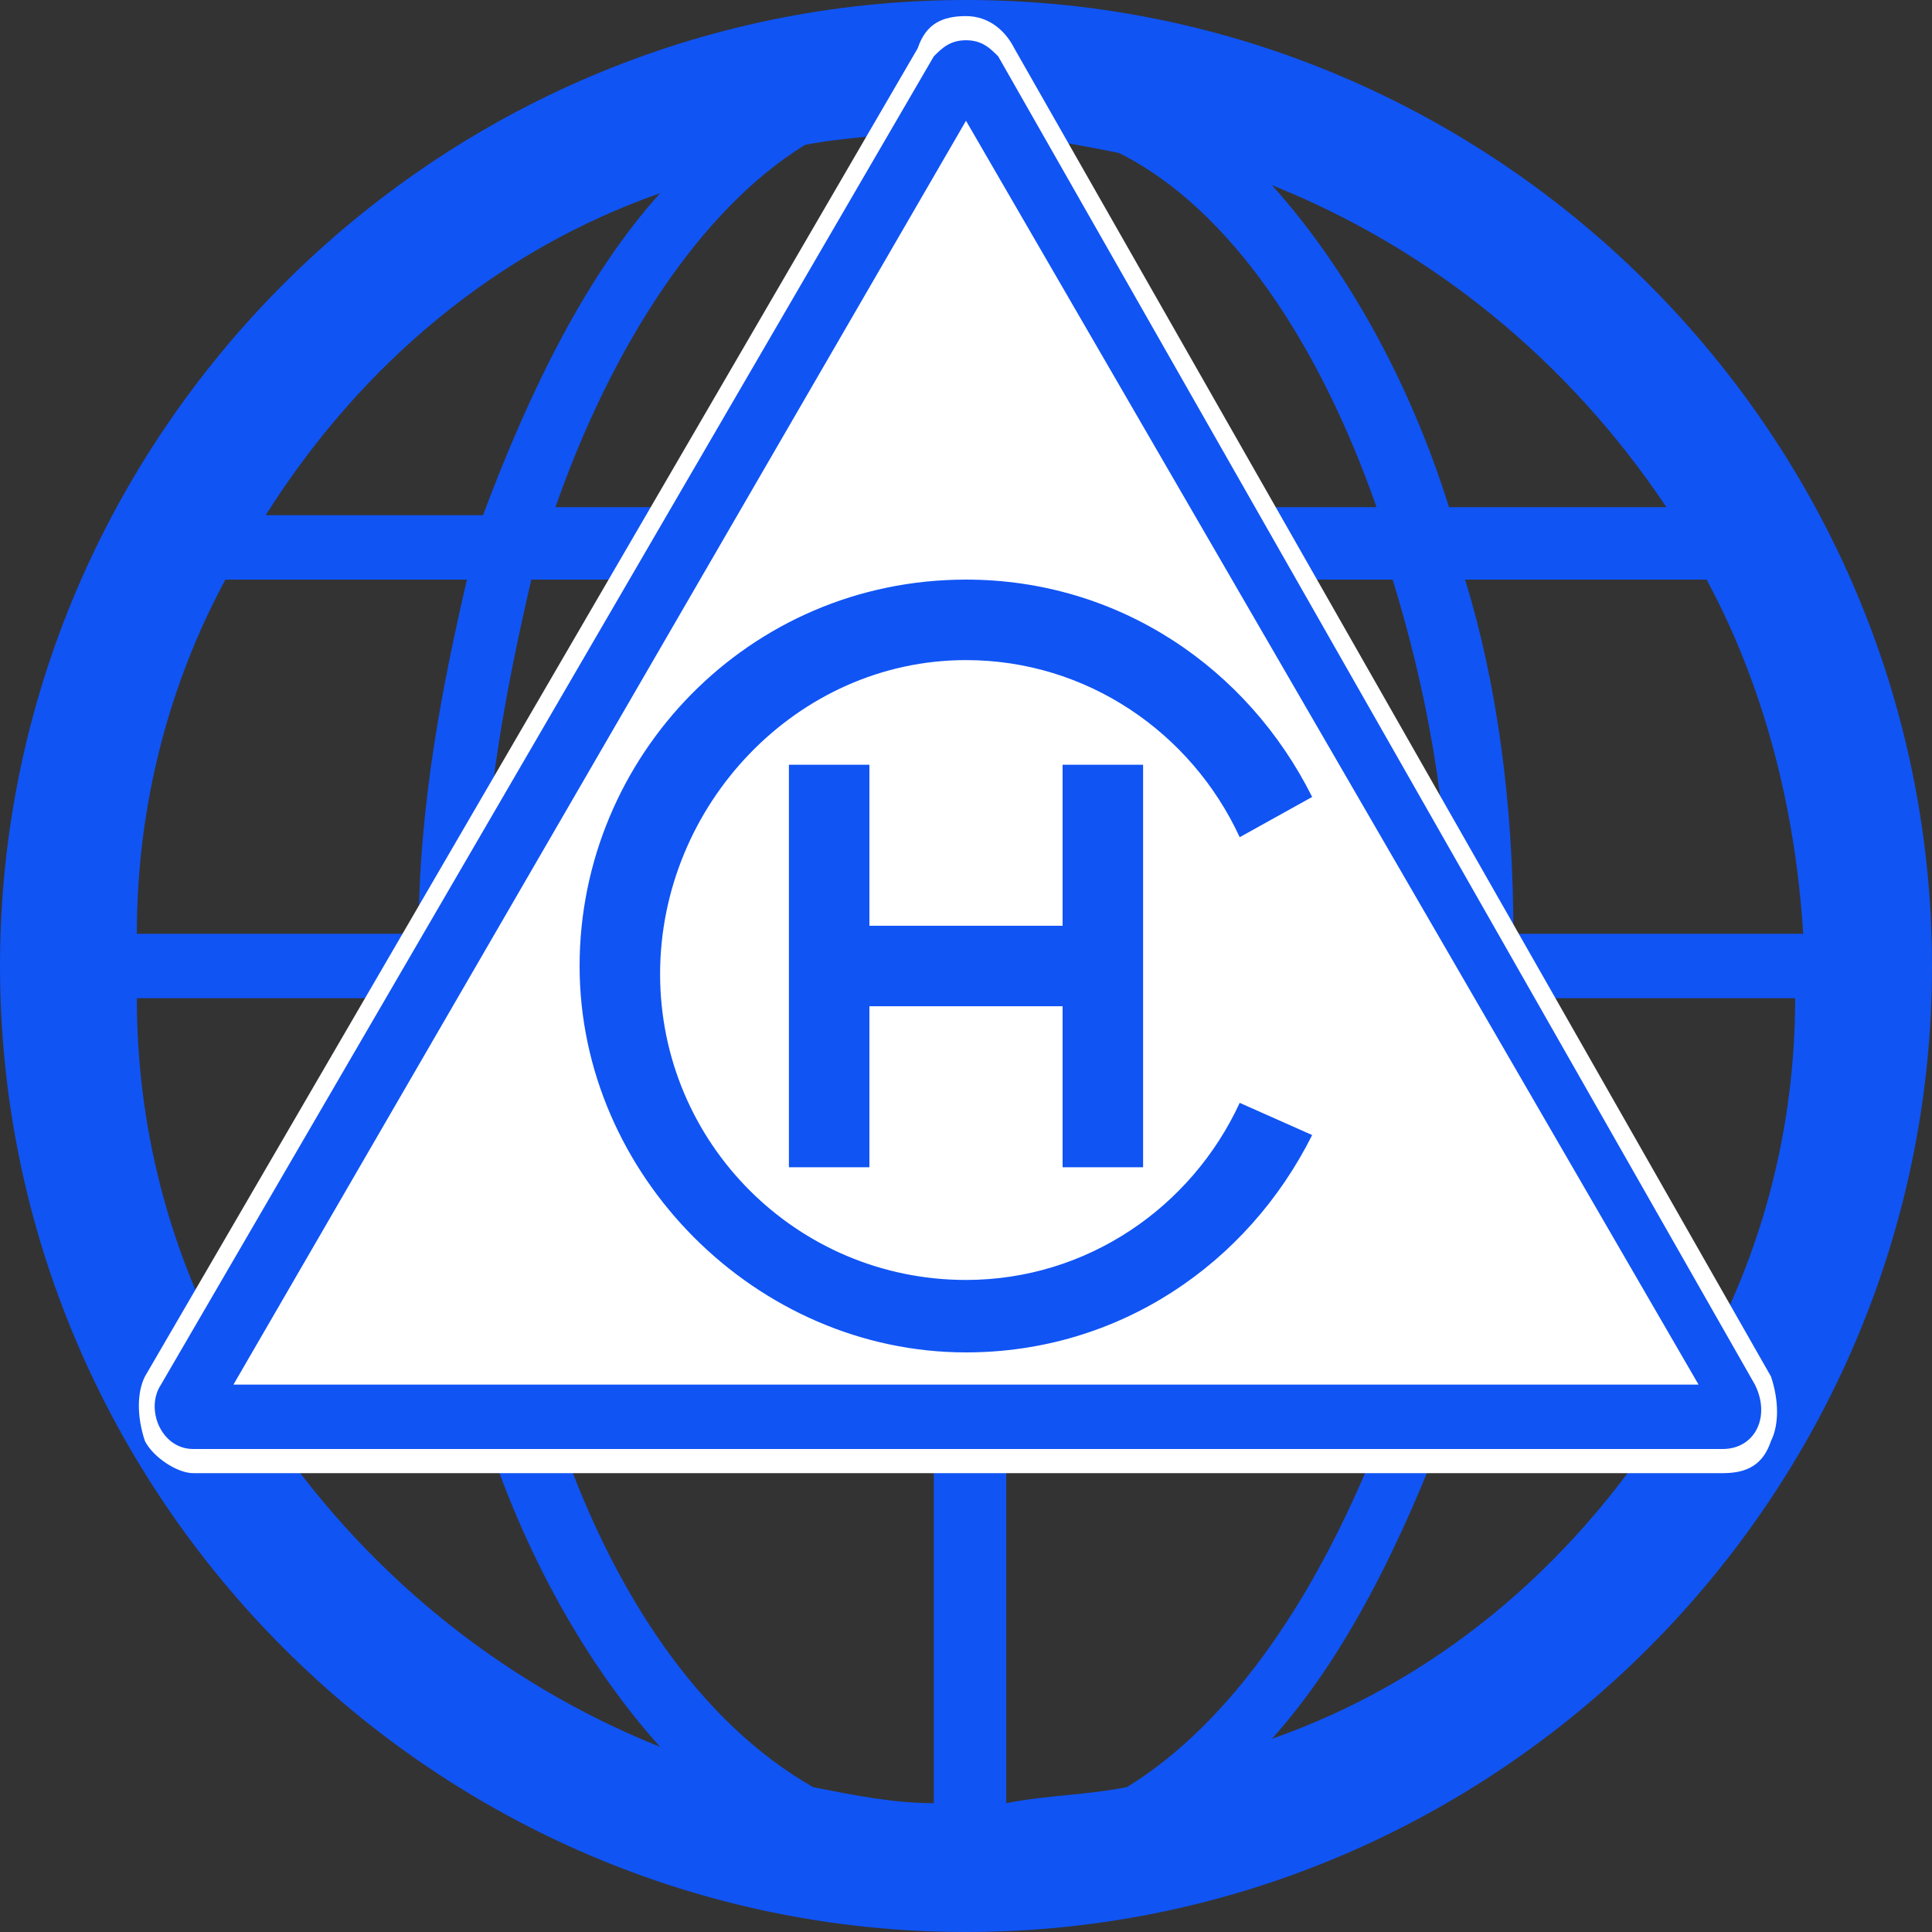 <?xml version="1.0" encoding="utf-8"?>
<!-- Generator: Adobe Illustrator 24.3.0, SVG Export Plug-In . SVG Version: 6.00 Build 0)  -->
<svg version="1.1" id="图层_1" xmlns="http://www.w3.org/2000/svg" xmlns:xlink="http://www.w3.org/1999/xlink" x="0px" y="0px"
	 viewBox="0 0 24 24" style="enable-background:new 0 0 24 24;" xml:space="preserve">
<rect x="0" y="0" width="24" height="24" fill="#333333" stroke="none"/>
<style type="text/css">
	.st0{fill:#1054F4;}
	.st1{fill:#FFFFFF;}
</style>
<g>
	<path class="st0" d="M12,0C5.4,0,0,5.4,0,12s5.4,12,12,12c6.6,0,12-5.4,12-12C24,5.4,18.6,0,12,0z M21.2,16.8h-3
		c0.4-1.4,0.6-2.9,0.6-4.4h3.5C22.3,14,21.9,15.5,21.2,16.8z M14,22.2c-0.5,0.1-1,0.1-1.5,0.2v-4.7h4.7C16.4,19.8,15.3,21.4,14,22.2
		z M6.9,17.7h4.7v4.7c-0.5,0-1-0.1-1.5-0.2C8.7,21.4,7.6,19.8,6.9,17.7z M1.7,12.4h3.5c0,1.6,0.3,3.1,0.6,4.4h-3
		C2.1,15.5,1.7,14,1.7,12.4z M2.8,7.2h3C5.5,8.5,5.2,10,5.2,11.6H1.7C1.7,10,2.1,8.5,2.8,7.2z M10,1.8c0.5-0.1,1-0.1,1.5-0.2v4.7
		H6.9C7.6,4.3,8.7,2.6,10,1.8z M17.1,6.3h-4.7V1.7c0.5,0,1,0.1,1.5,0.2C15.3,2.6,16.4,4.3,17.1,6.3z M17.3,7.2
		C17.7,8.5,18,10,18,11.6h-5.6V7.2H17.3z M11.6,7.2v4.4H6c0-1.6,0.3-3.1,0.6-4.4H11.6z M6,12.4h5.6v4.4H6.7C6.3,15.5,6.1,14,6,12.4z
		 M12.4,16.8v-4.4H18c0,1.6-0.3,3.1-0.6,4.4H12.4z M18.8,11.6c0-1.6-0.2-3.1-0.6-4.4h3c0.7,1.3,1.1,2.8,1.2,4.4H18.8z M20.7,6.3
		h-2.7c-0.5-1.6-1.3-3-2.2-4C17.8,3.1,19.5,4.5,20.7,6.3z M8.2,2.4c-0.9,1-1.6,2.4-2.2,4H3.3C4.5,4.5,6.2,3.1,8.2,2.4z M3.3,17.7
		h2.7c0.5,1.6,1.3,3,2.2,4C6.2,20.9,4.5,19.5,3.3,17.7z M15.8,21.6c0.9-1,1.6-2.4,2.2-4h2.7C19.5,19.5,17.8,20.9,15.8,21.6z"/>
	<path class="st1" d="M12,0.2c-0.3,0-0.5,0.1-0.6,0.4L1.8,17.1c-0.1,0.2-0.1,0.5,0,0.8c0.1,0.2,0.4,0.4,0.6,0.4h19
		c0.3,0,0.5-0.1,0.6-0.4c0.1-0.2,0.1-0.5,0-0.8L12.6,0.6C12.5,0.4,12.3,0.2,12,0.2L12,0.2z"/>
	<path class="st0" d="M12,1.5l9.1,15.7H2.9L12,1.5 M12,0.5c-0.2,0-0.3,0.1-0.4,0.2L2,17.2c-0.2,0.3,0,0.8,0.4,0.8h19
		c0.4,0,0.6-0.4,0.4-0.8L12.4,0.7C12.3,0.6,12.2,0.5,12,0.5L12,0.5z"/>
	<path class="st0" d="M15.4,13.7c-0.6,1.3-1.9,2.2-3.4,2.2c-2.1,0-3.8-1.7-3.8-3.8S9.9,8.2,12,8.2c1.5,0,2.8,0.9,3.4,2.2l0.9-0.5
		c-0.8-1.6-2.4-2.7-4.3-2.7c-2.7,0-4.8,2.2-4.8,4.8s2.2,4.8,4.8,4.8c1.9,0,3.5-1.1,4.3-2.7L15.4,13.7z"/>
	<g>
		<path class="st1" d="M13.7,11.5V10v4V11.5z M10.3,10v2V10z"/>
		<polygon class="st0" points="14.2,9.5 13.2,9.5 13.2,11.5 10.8,11.5 10.8,9.5 9.8,9.5 9.8,14.5 10.8,14.5 10.8,12.5 13.2,12.5 
			13.2,14.5 14.2,14.5 14.2,9.5 		"/>
	</g>
</g>
</svg>
